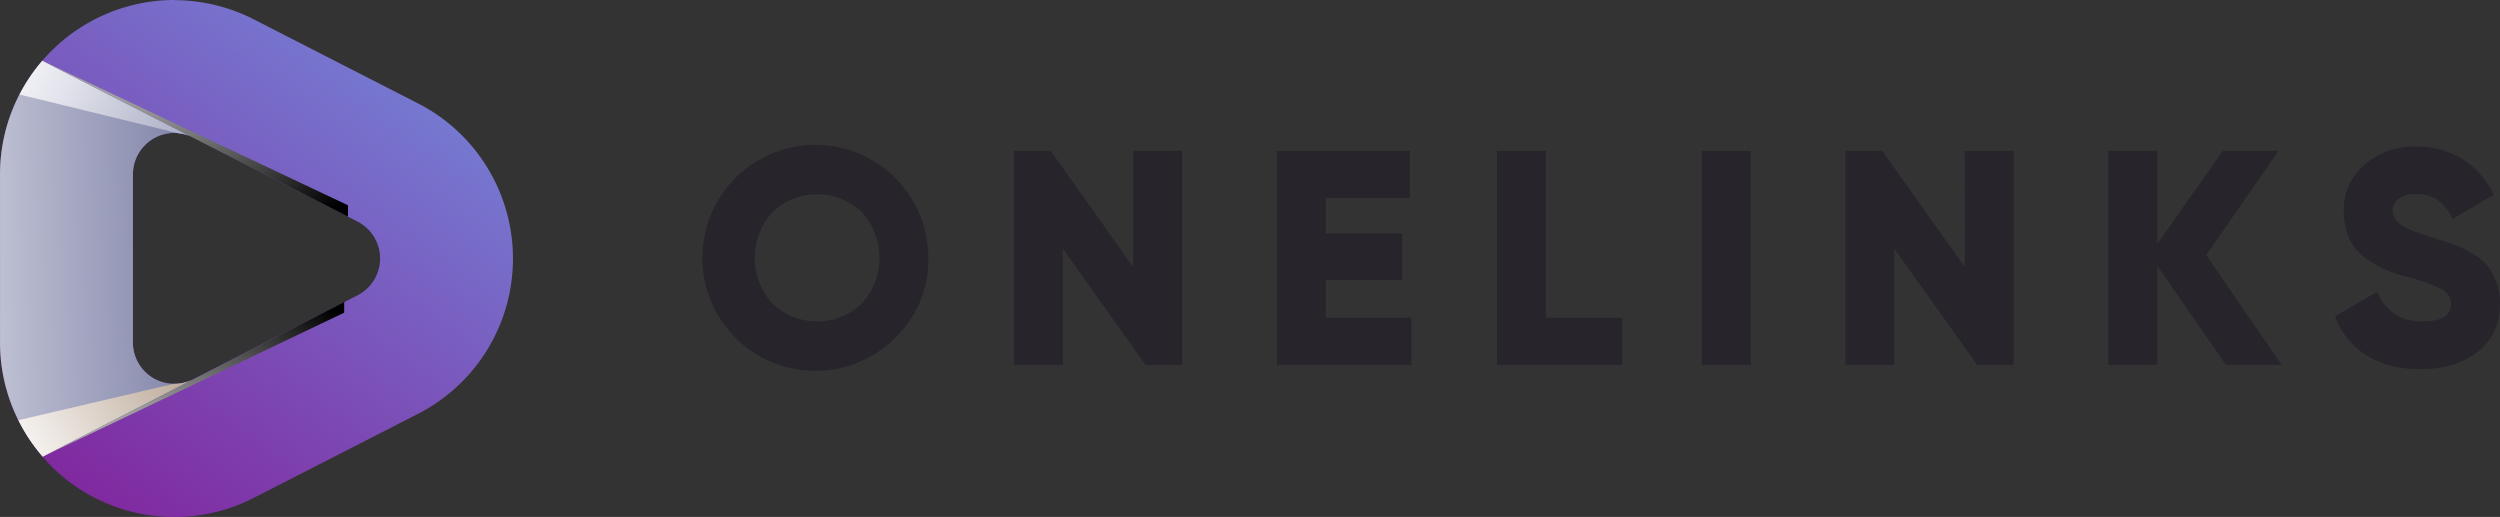<svg xmlns="http://www.w3.org/2000/svg" xmlns:xlink="http://www.w3.org/1999/xlink" viewBox="0 0 632.23 130.72"><rect x="0" y="0" width="632.23" height="130.72" fill="#333333" stroke="none"/><defs><style>.cls-1{isolation:isolate;}.cls-2{fill:#28242b;}.cls-3{fill:url(#linear-gradient);}.cls-4,.cls-5,.cls-6{mix-blend-mode:multiply;}.cls-4{fill:url(#linear-gradient-2);}.cls-5{fill:url(#linear-gradient-3);}.cls-6{fill:url(#linear-gradient-4);}.cls-7,.cls-8{mix-blend-mode:screen;}.cls-7{fill:url(#radial-gradient);}.cls-8{fill:url(#radial-gradient-2);}</style><linearGradient id="linear-gradient" x1="250.35" y1="149.72" x2="95.71" y2="356.66" gradientUnits="userSpaceOnUse"><stop offset="0" stop-color="#6cbffc"/><stop offset="1" stop-color="#81239c"/></linearGradient><linearGradient id="linear-gradient-2" x1="187.59" y1="291.46" x2="28.06" y2="295.05" gradientUnits="userSpaceOnUse"><stop offset="0" stop-color="#393e77"/><stop offset="0.44" stop-color="#9699b7"/><stop offset="0.82" stop-color="#e1e2eb"/><stop offset="1" stop-color="#fff"/></linearGradient><linearGradient id="linear-gradient-3" x1="187.96" y1="296.1" x2="83.55" y2="242.33" xlink:href="#linear-gradient-2"/><linearGradient id="linear-gradient-4" x1="169.36" y1="296.66" x2="85.57" y2="344.84" gradientUnits="userSpaceOnUse"><stop offset="0" stop-color="#7a5735"/><stop offset="0.45" stop-color="#baa896"/><stop offset="0.83" stop-color="#ece6e1"/><stop offset="1" stop-color="#fff"/></linearGradient><radialGradient id="radial-gradient" cx="34.78" cy="-3.8" r="75.05" gradientUnits="userSpaceOnUse"><stop offset="0" stop-color="#fff"/><stop offset="0.45" stop-color="#8e8e8e"/><stop offset="1"/></radialGradient><radialGradient id="radial-gradient-2" cx="33.88" cy="133.02" r="74.22" xlink:href="#radial-gradient"/></defs><title>ONELINKS2</title><g class="cls-1"><g id="Слой_1" data-name="Слой 1"><path class="cls-2" d="M312.58,313.33a28.58,28.58,0,1,1,8.19-20A27.3,27.3,0,0,1,312.58,313.33Zm-31.2-8.43a16.37,16.37,0,0,0,22.5,0,17.13,17.13,0,0,0,0-23.19,16.34,16.34,0,0,0-22.5,0,17.13,17.13,0,0,0,0,23.19Z" transform="translate(-85.99 -228.09)"/><path class="cls-2" d="M372.57,266.25h12.37v54.11h-9.28L354.79,291v29.37H342.42V266.25h9.28l20.87,29.37Z" transform="translate(-85.99 -228.09)"/><path class="cls-2" d="M421.28,308.46h21.64v11.9h-34V266.25h33.63v11.9H421.28v9H440.6v11.75H421.28Z" transform="translate(-85.99 -228.09)"/><path class="cls-2" d="M476.94,308.46h19.33v11.9h-31.7V266.25h12.37Z" transform="translate(-85.99 -228.09)"/><path class="cls-2" d="M516.37,266.25h12.37v54.11H516.37Z" transform="translate(-85.99 -228.09)"/><path class="cls-2" d="M582.85,266.25h12.37v54.11H586L565.07,291v29.37H552.7V266.25H562l20.87,29.37Z" transform="translate(-85.99 -228.09)"/><path class="cls-2" d="M663,320.36H648.88l-17.32-25.05v25.05H619.19V266.25h12.37v23.5l16.54-23.5h14.07l-18.24,26.36Z" transform="translate(-85.99 -228.09)"/><path class="cls-2" d="M698.12,321.45q-8.26,0-13.8-3.6a19.55,19.55,0,0,1-7.84-9.78l10.66-6.18q3.25,7.5,11.37,7.49c4.9,0,7.34-1.46,7.34-4.4a4.15,4.15,0,0,0-2.35-3.75,43.2,43.2,0,0,0-8.86-3.13,40.46,40.46,0,0,1-5.95-2.09,25.15,25.15,0,0,1-5-3.05A12.32,12.32,0,0,1,680,288.2a16,16,0,0,1-1.27-6.57,14.81,14.81,0,0,1,5.37-12,19.34,19.34,0,0,1,12.8-4.49,22.07,22.07,0,0,1,11.75,3.13,21.54,21.54,0,0,1,8,9.09l-10.44,6.11a12.11,12.11,0,0,0-3.63-4.68,9.45,9.45,0,0,0-5.72-1.59,6.77,6.77,0,0,0-4.3,1.2,3.61,3.61,0,0,0-1.5,2.9A4.32,4.32,0,0,0,693,284.8q1.89,1.47,7.85,3.25c2.16.67,3.84,1.21,5,1.62a35.64,35.64,0,0,1,4.53,2.05,14.77,14.77,0,0,1,4.17,3,15.4,15.4,0,0,1,2.55,4.18,14.73,14.73,0,0,1,1.12,5.91q0,7.74-5.56,12.18T698.12,321.45Z" transform="translate(-85.99 -228.09)"/><path class="cls-3" d="M130.09,261.7a10.41,10.41,0,0,1,4.77,1.16l41.54,21.26a10.48,10.48,0,0,1,0,18.66L134.86,324a10.47,10.47,0,0,1-15.26-9.33V272.19a10.49,10.49,0,0,1,10.49-10.49m0-33.61A44.15,44.15,0,0,0,86,272.19v42.52A44.08,44.08,0,0,0,150.17,354l41.54-21.26a44.09,44.09,0,0,0,0-78.5l-41.54-21.26a44.37,44.37,0,0,0-20.08-4.85Z" transform="translate(-85.99 -228.09)"/><path class="cls-4" d="M134.86,324a10.47,10.47,0,0,1-15.26-9.33V272.19a10.49,10.49,0,0,1,10.49-10.49,10.33,10.33,0,0,1,3.82.74l-37.22-19A43.92,43.92,0,0,0,86,272.19v42.52a43.91,43.91,0,0,0,10.8,28.86Z" transform="translate(-85.99 -228.09)"/><path class="cls-5" d="M90.94,252l40.14,9.79a10.27,10.27,0,0,1,2.83.69l-37.22-19A44.85,44.85,0,0,0,90.94,252Z" transform="translate(-85.99 -228.09)"/><path class="cls-6" d="M96.79,343.57,134.86,324a10.41,10.41,0,0,1-4.77,1.16h-.17l-39.27,9.19A44.26,44.26,0,0,0,96.79,343.57Z" transform="translate(-85.99 -228.09)"/><polygon class="cls-7" points="10.7 15.36 88 54.8 88.01 51.92 10.7 15.36"/><polygon class="cls-8" points="10.79 115.48 87.04 76.38 87.04 79.07 10.79 115.48"/></g></g></svg>
